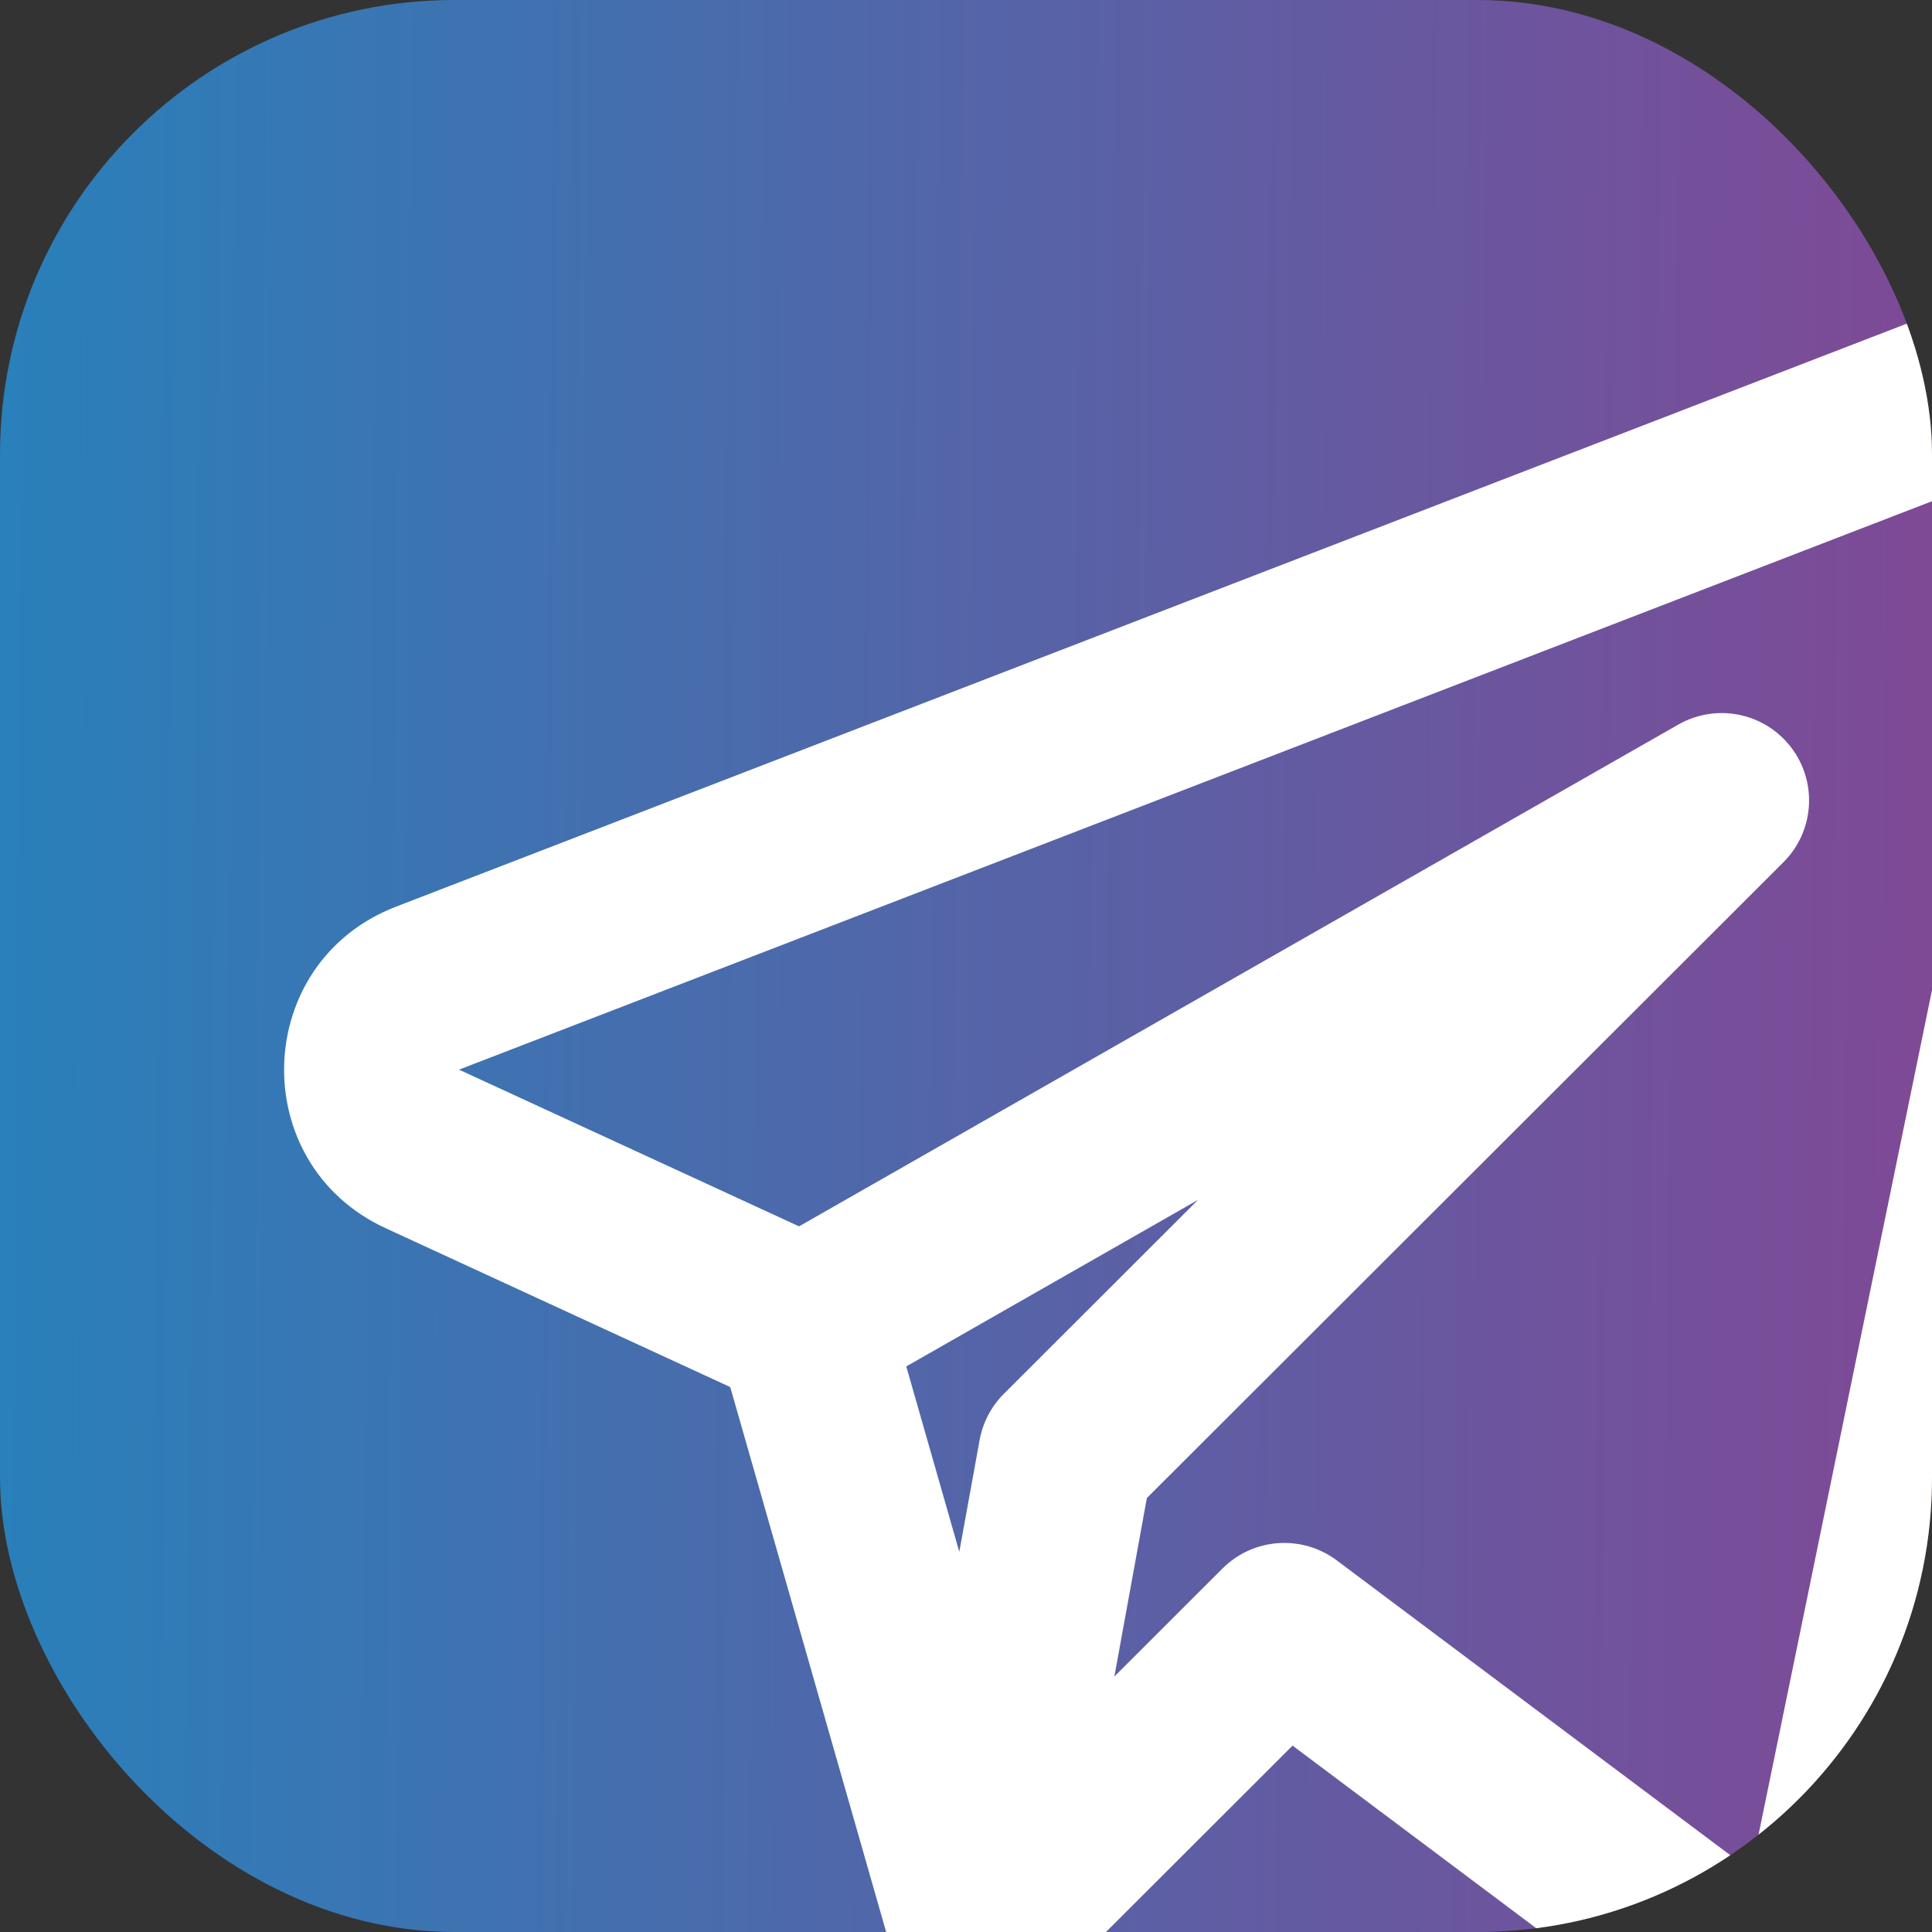 <svg width="34" height="34" viewBox="0 0 34 34" fill="none" xmlns="http://www.w3.org/2000/svg">
  <rect x="0" y="0" width="34" height="34" fill="#333333" stroke="none"/>
  <g clip-path="url(#clip0_2_1068)">
    <rect width="34" height="34" rx="8" fill="url(#paint0_linear_2_1068)" />
    <path fill-rule="evenodd" clip-rule="evenodd" d="M38.935 8.697C39.424 6.315 37.081 4.335 34.81 5.212L6.969 15.956C4.432 16.934 4.319 20.477 6.788 21.615L12.851 24.41L15.736 34.493C15.885 35.017 16.301 35.422 16.829 35.559C17.357 35.696 17.918 35.543 18.304 35.158L22.747 30.72L28.97 35.383C30.777 36.736 33.379 35.75 33.833 33.541L38.935 8.697ZM8.078 18.824L35.919 8.08L30.817 32.923L23.526 27.461C22.913 27.002 22.055 27.062 21.514 27.603L19.611 29.504L20.183 26.363L31.386 15.173C31.931 14.629 31.989 13.765 31.521 13.153C31.053 12.541 30.204 12.369 29.534 12.752L14.062 21.582L8.078 18.824ZM15.949 24.047L16.882 27.309L17.24 25.341C17.296 25.033 17.445 24.75 17.666 24.529L21.083 21.116L15.949 24.047Z" fill="white" />
  </g>
  <defs>
    <linearGradient id="paint0_linear_2_1068" x1="-1.58325e-07" y1="17" x2="34.034" y2="17.291" gradientUnits="userSpaceOnUse">
      <stop stop-color="#2980BA" />
      <stop offset="1" stop-color="#7F4996" />
    </linearGradient>
    <clipPath id="clip0_2_1068">
      <rect width="34" height="34" rx="8" fill="white" />
    </clipPath>
  </defs>
</svg>